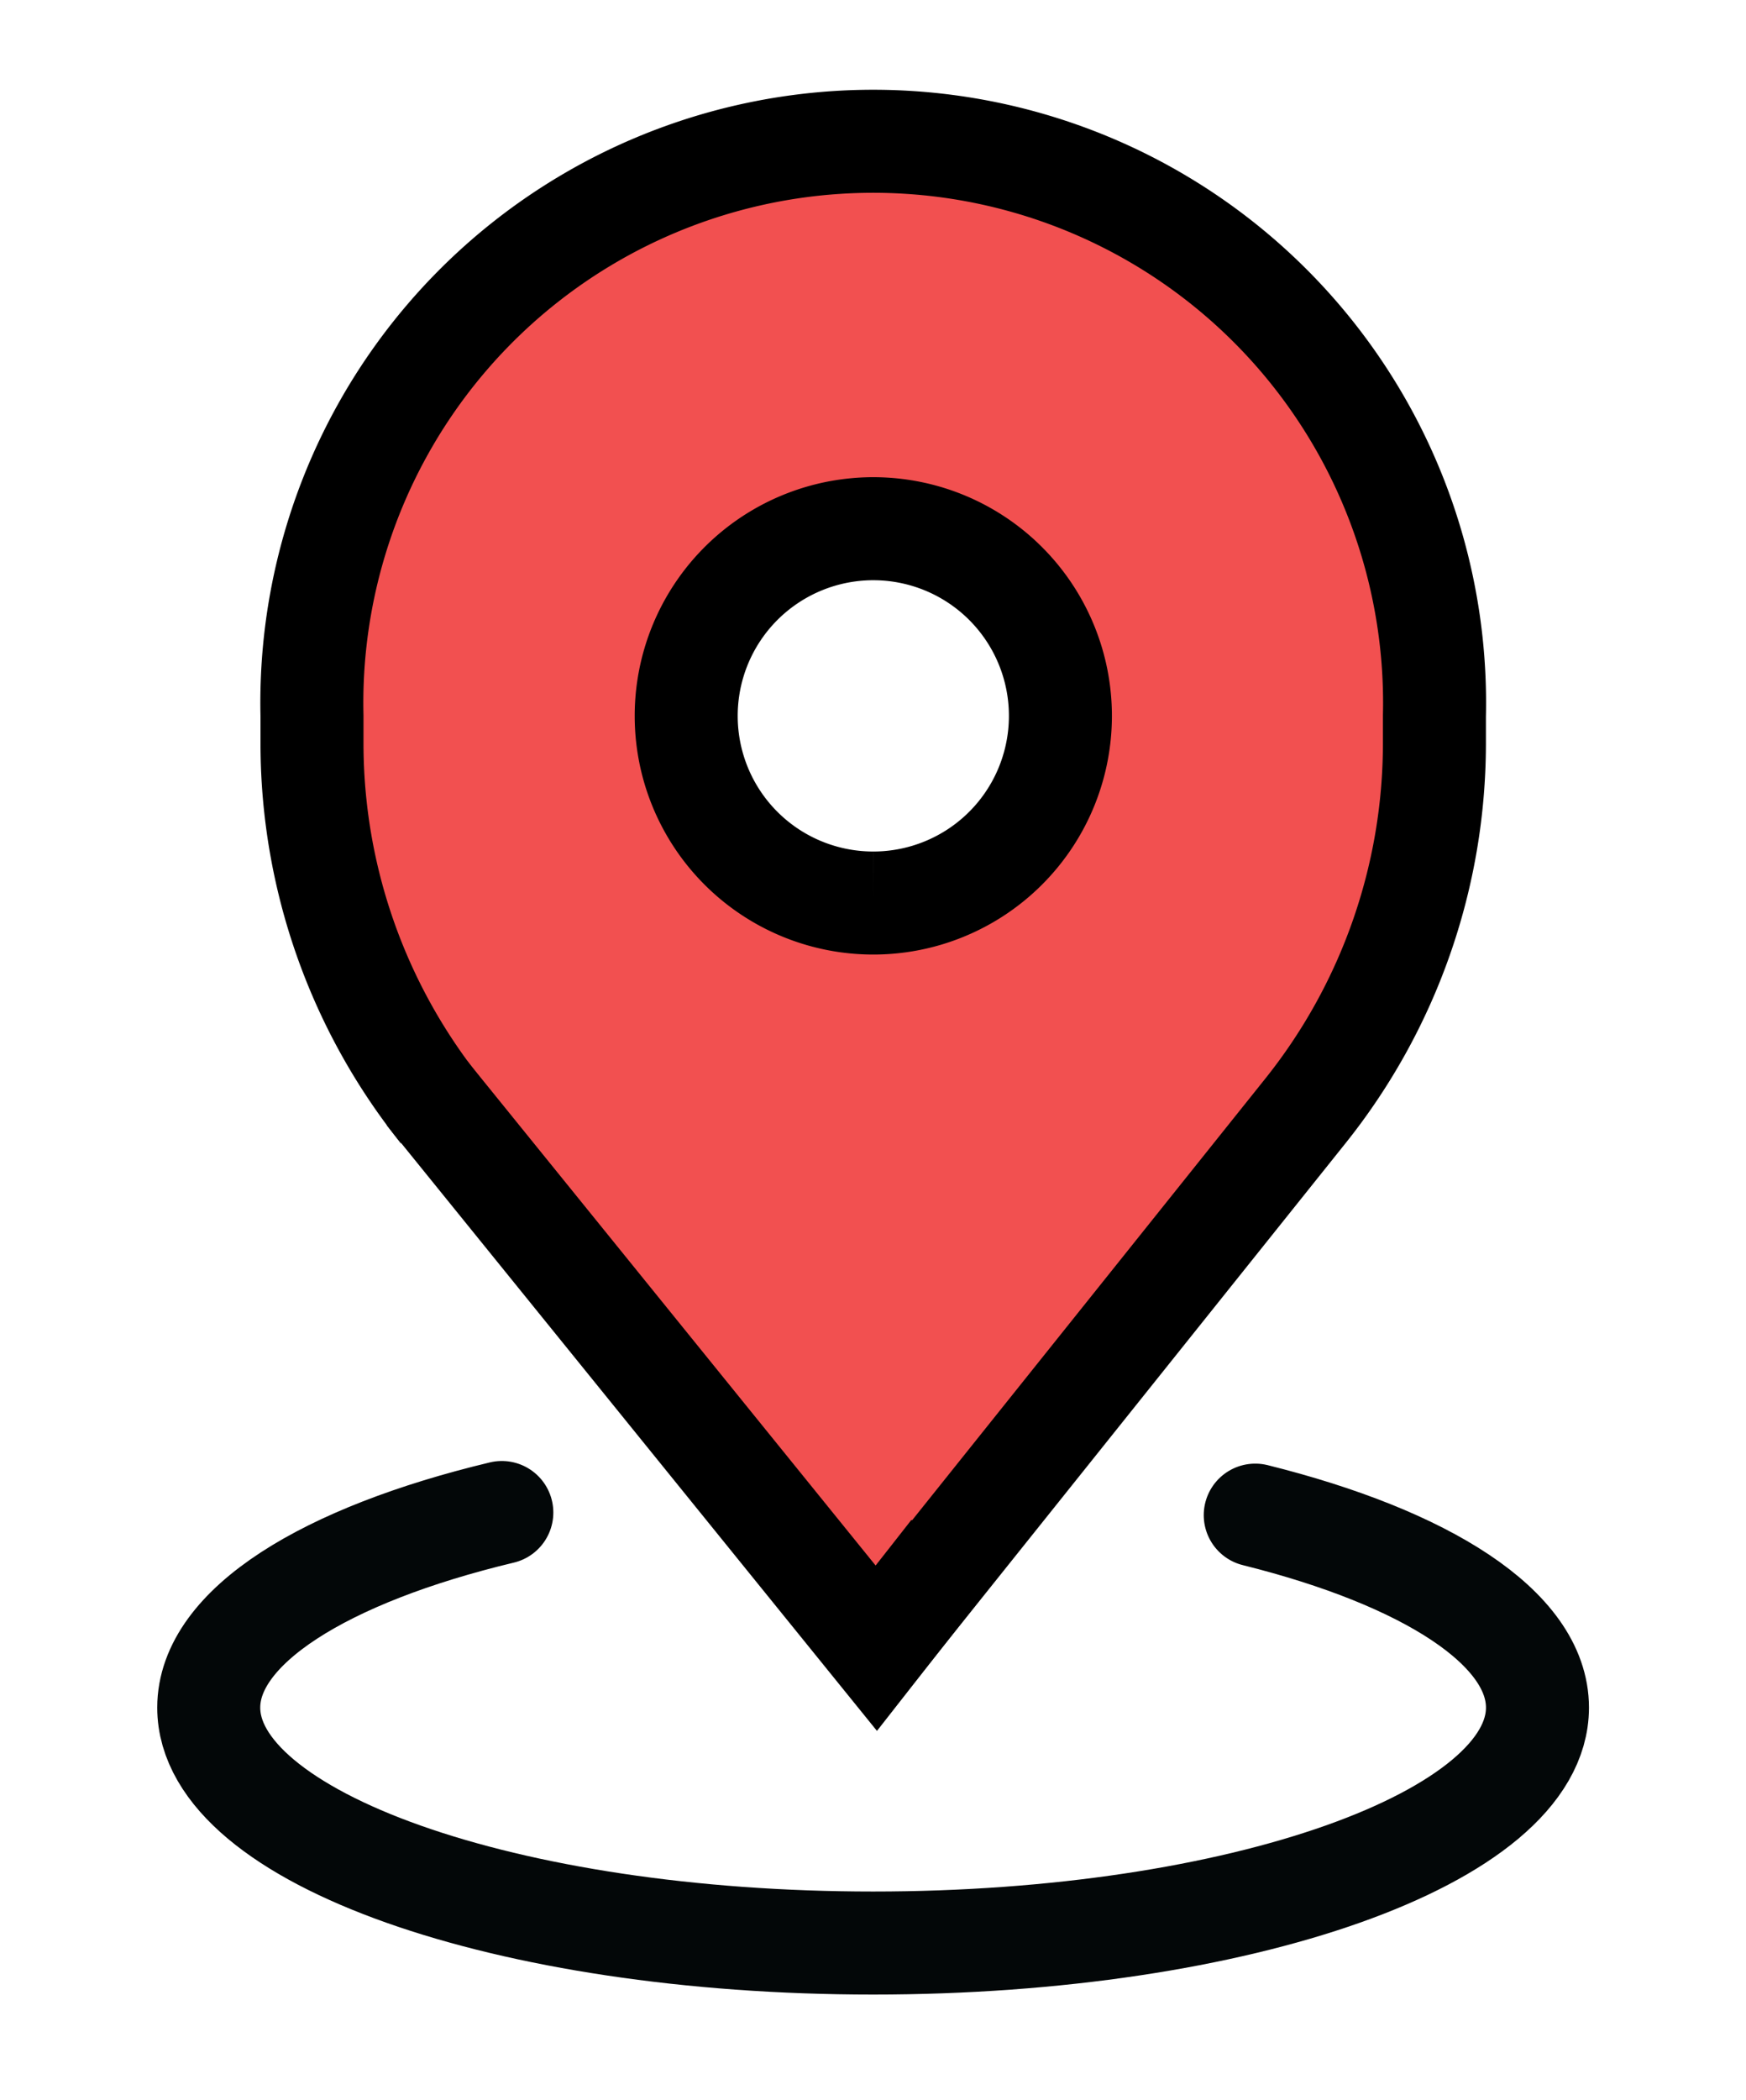 <svg xmlns="http://www.w3.org/2000/svg" xmlns:xlink="http://www.w3.org/1999/xlink" width="33.902" height="40.768" viewBox="0 0 33.902 40.768">
  <defs>
    <clipPath id="clip-path">
      <rect id="Rectangle_1838" data-name="Rectangle 1838" width="33.902" height="40.768" transform="translate(-3 -3)" fill="none"/>
    </clipPath>
  </defs>
  <g id="Group_73808" data-name="Group 73808" transform="translate(3 3)">
    <g id="Mask_Group_73807" data-name="Mask Group 73807" transform="translate(0 0)" clip-path="url(#clip-path)">
      <path id="Path_1486" data-name="Path 1486" d="M11.623,29.057l8.391-10.489a11.428,11.428,0,0,0,2.506-7.14V10.9a10.9,10.9,0,1,0-21.794,0v.531a11.428,11.428,0,0,0,2.506,7.14m8.391-4.04A3.633,3.633,0,1,0,7.992,10.9a3.631,3.631,0,0,0,3.631,3.631" transform="translate(2.332 -0.002)" fill="#f25050" stroke="#000" stroke-width="2" fill-rule="evenodd"/>
      <path id="Path_1487" data-name="Path 1487" d="M20.57,6.072c3.315.826,5.48,2.19,5.48,3.736,0,2.523-5.775,4.57-12.9,4.57S.25,12.331.25,9.808c0-1.575,2.258-2.965,5.691-3.787" transform="translate(0.803 20.339)" fill="none" stroke="#030708" stroke-linecap="round" stroke-width="2"/>
      <path id="Path_1488" data-name="Path 1488" d="M5.286,18.213l8.729,10.781,1.469-1.875" fill="none" stroke="#000" stroke-width="2"/>
    </g>
  </g>
</svg>
